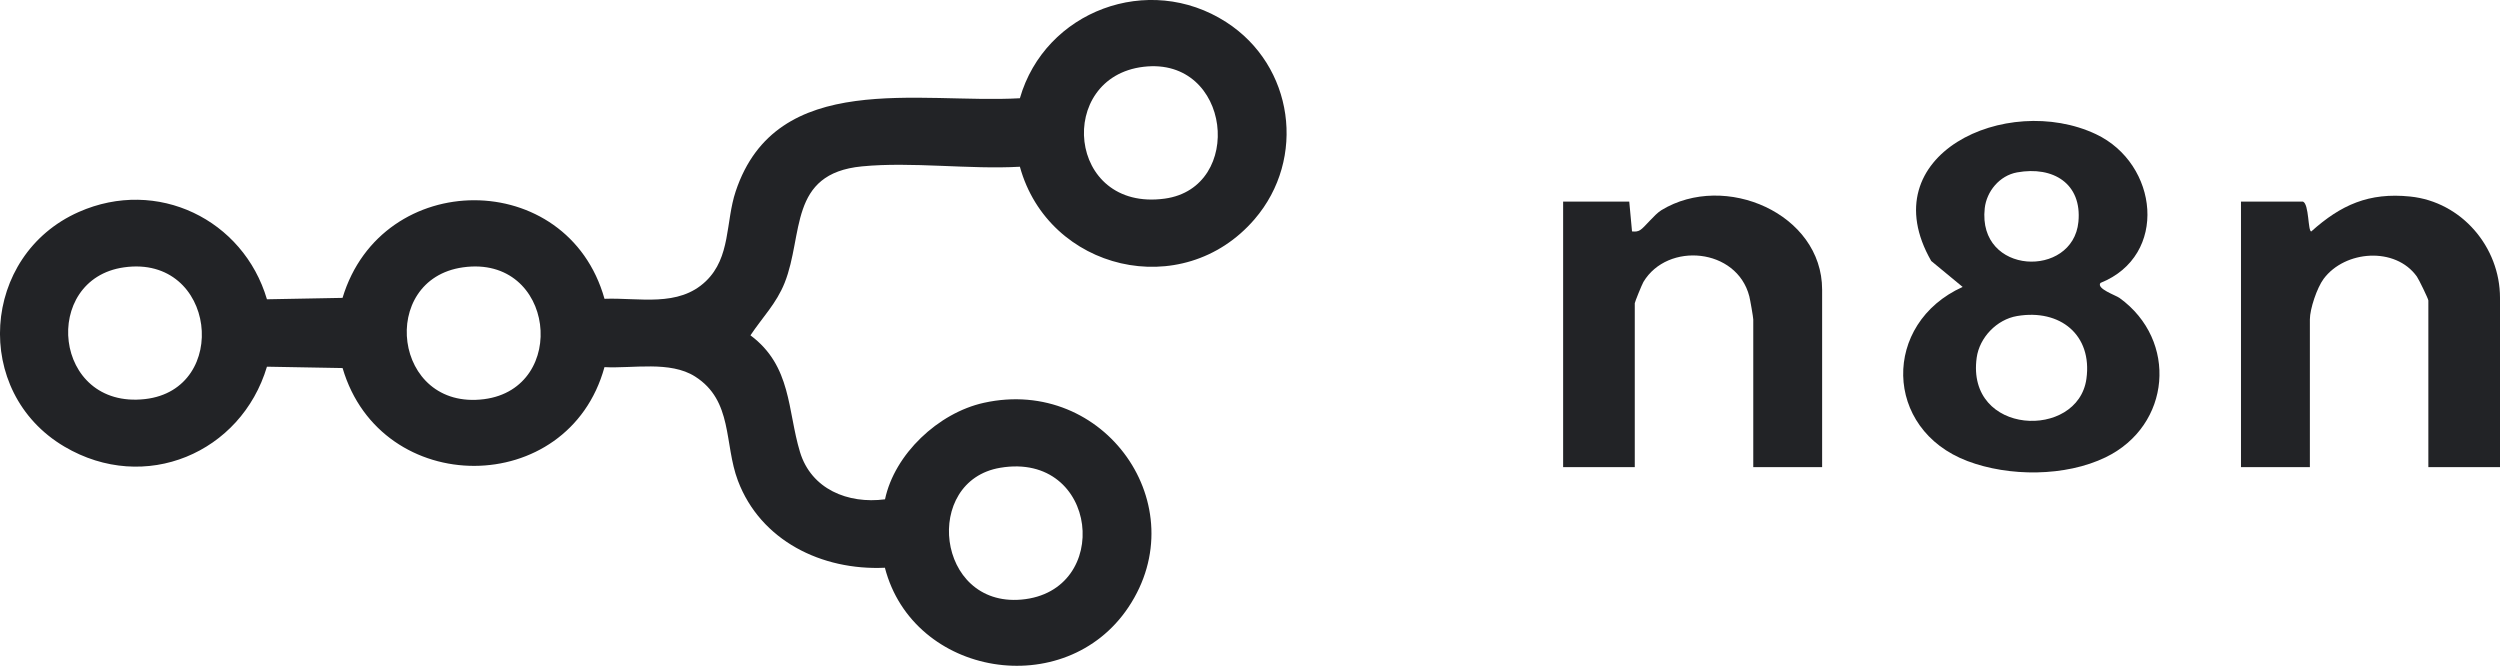 <svg width="199" height="53" viewBox="0 0 199 53" fill="none" xmlns="http://www.w3.org/2000/svg">
<g clip-path="url(#clip0_290_168)">
<path d="M81.185 13.272C77.158 13.501 72.568 12.858 68.606 13.244C62.748 13.814 63.983 18.688 62.458 22.512C61.805 24.153 60.693 25.257 59.736 26.692C63.026 29.14 62.675 32.674 63.68 35.983C64.575 38.931 67.486 40.133 70.447 39.746C71.208 36.147 74.684 32.866 78.314 32.064C87.925 29.938 95.214 40.268 89.821 48.339C84.782 55.875 72.686 53.871 70.438 45.192C65.415 45.425 60.539 43.038 58.736 38.258C57.629 35.325 58.359 31.892 55.323 29.968C53.334 28.706 50.371 29.344 48.116 29.224C45.243 39.686 30.321 39.697 27.27 29.297L21.249 29.189C19.198 36.052 11.537 39.339 5.121 35.547C-2.233 31.201 -1.511 20.314 6.273 16.872C12.511 14.113 19.372 17.474 21.249 23.823L27.266 23.711C30.396 13.352 45.177 13.322 48.118 23.784C50.884 23.681 53.994 24.481 56.185 22.385C58.181 20.474 57.747 17.672 58.561 15.231C61.809 5.489 73.188 8.275 81.183 7.82C83.179 0.882 91.413 -2.23 97.605 1.76C102.985 5.225 104.014 12.625 99.862 17.452C94.128 24.116 83.456 21.526 81.183 13.272H81.185ZM91.034 5.316C84.037 6.136 84.907 16.874 92.712 15.811C99.09 14.942 98.019 4.496 91.034 5.316ZM9.877 21.28C3.244 22.21 4.2 32.599 11.55 31.766C18.354 30.997 17.213 20.252 9.877 21.28ZM36.855 21.28C30.084 22.229 31.269 32.707 38.535 31.773C45.308 30.902 44.188 20.254 36.855 21.28ZM79.621 37.234C73.434 38.269 74.5 48.322 81.297 47.728C88.588 47.094 87.458 35.92 79.621 37.234Z" fill="#222326"/>
<path d="M167.196 22.521C166.852 22.98 168.418 23.502 168.716 23.718C173.383 27.089 172.826 33.872 167.606 36.402C164.404 37.952 159.918 37.955 156.611 36.701C149.906 34.161 149.8 25.745 156.227 22.84L153.726 20.774C148.872 12.311 159.738 7.329 166.841 10.682C171.809 13.029 172.642 20.34 167.198 22.521H167.196ZM160.557 13.723C159.157 13.978 158.131 15.238 157.984 16.583C157.402 21.91 165.003 22.167 165.441 17.664C165.737 14.625 163.445 13.199 160.557 13.723ZM160.559 25.156C158.933 25.432 157.567 26.873 157.345 28.465C156.483 34.685 165.406 35.023 166.079 30.154C166.562 26.657 163.983 24.576 160.559 25.156Z" fill="#222326"/>
<path d="M199 37.182H193.297V23.918C193.297 23.795 192.536 22.227 192.383 22.014C190.67 19.616 186.654 19.924 184.962 22.195C184.432 22.907 183.866 24.587 183.866 25.43V37.185H178.382V16.048H183.317C183.811 16.245 183.703 18.429 183.978 18.423C186.338 16.307 188.564 15.306 191.845 15.643C195.958 16.064 199 19.678 199 23.705V37.185V37.182Z" fill="#222326"/>
<path d="M145.043 37.182H139.56V25.428C139.56 25.266 139.309 23.828 139.244 23.582C138.25 19.739 132.74 19.238 130.817 22.441C130.707 22.624 130.128 24.043 130.128 24.136V37.184H124.425V16.048H129.689L129.909 18.421C130.168 18.44 130.33 18.451 130.567 18.306C130.902 18.104 131.692 17.069 132.247 16.73C137.289 13.656 145.041 17 145.041 23.056V37.182H145.043Z" fill="#222326"/>
</g>
<defs>
<clipPath id="clip0_290_168">
<rect width="199" height="53" fill="white"/>
</clipPath>
</defs>
</svg>
